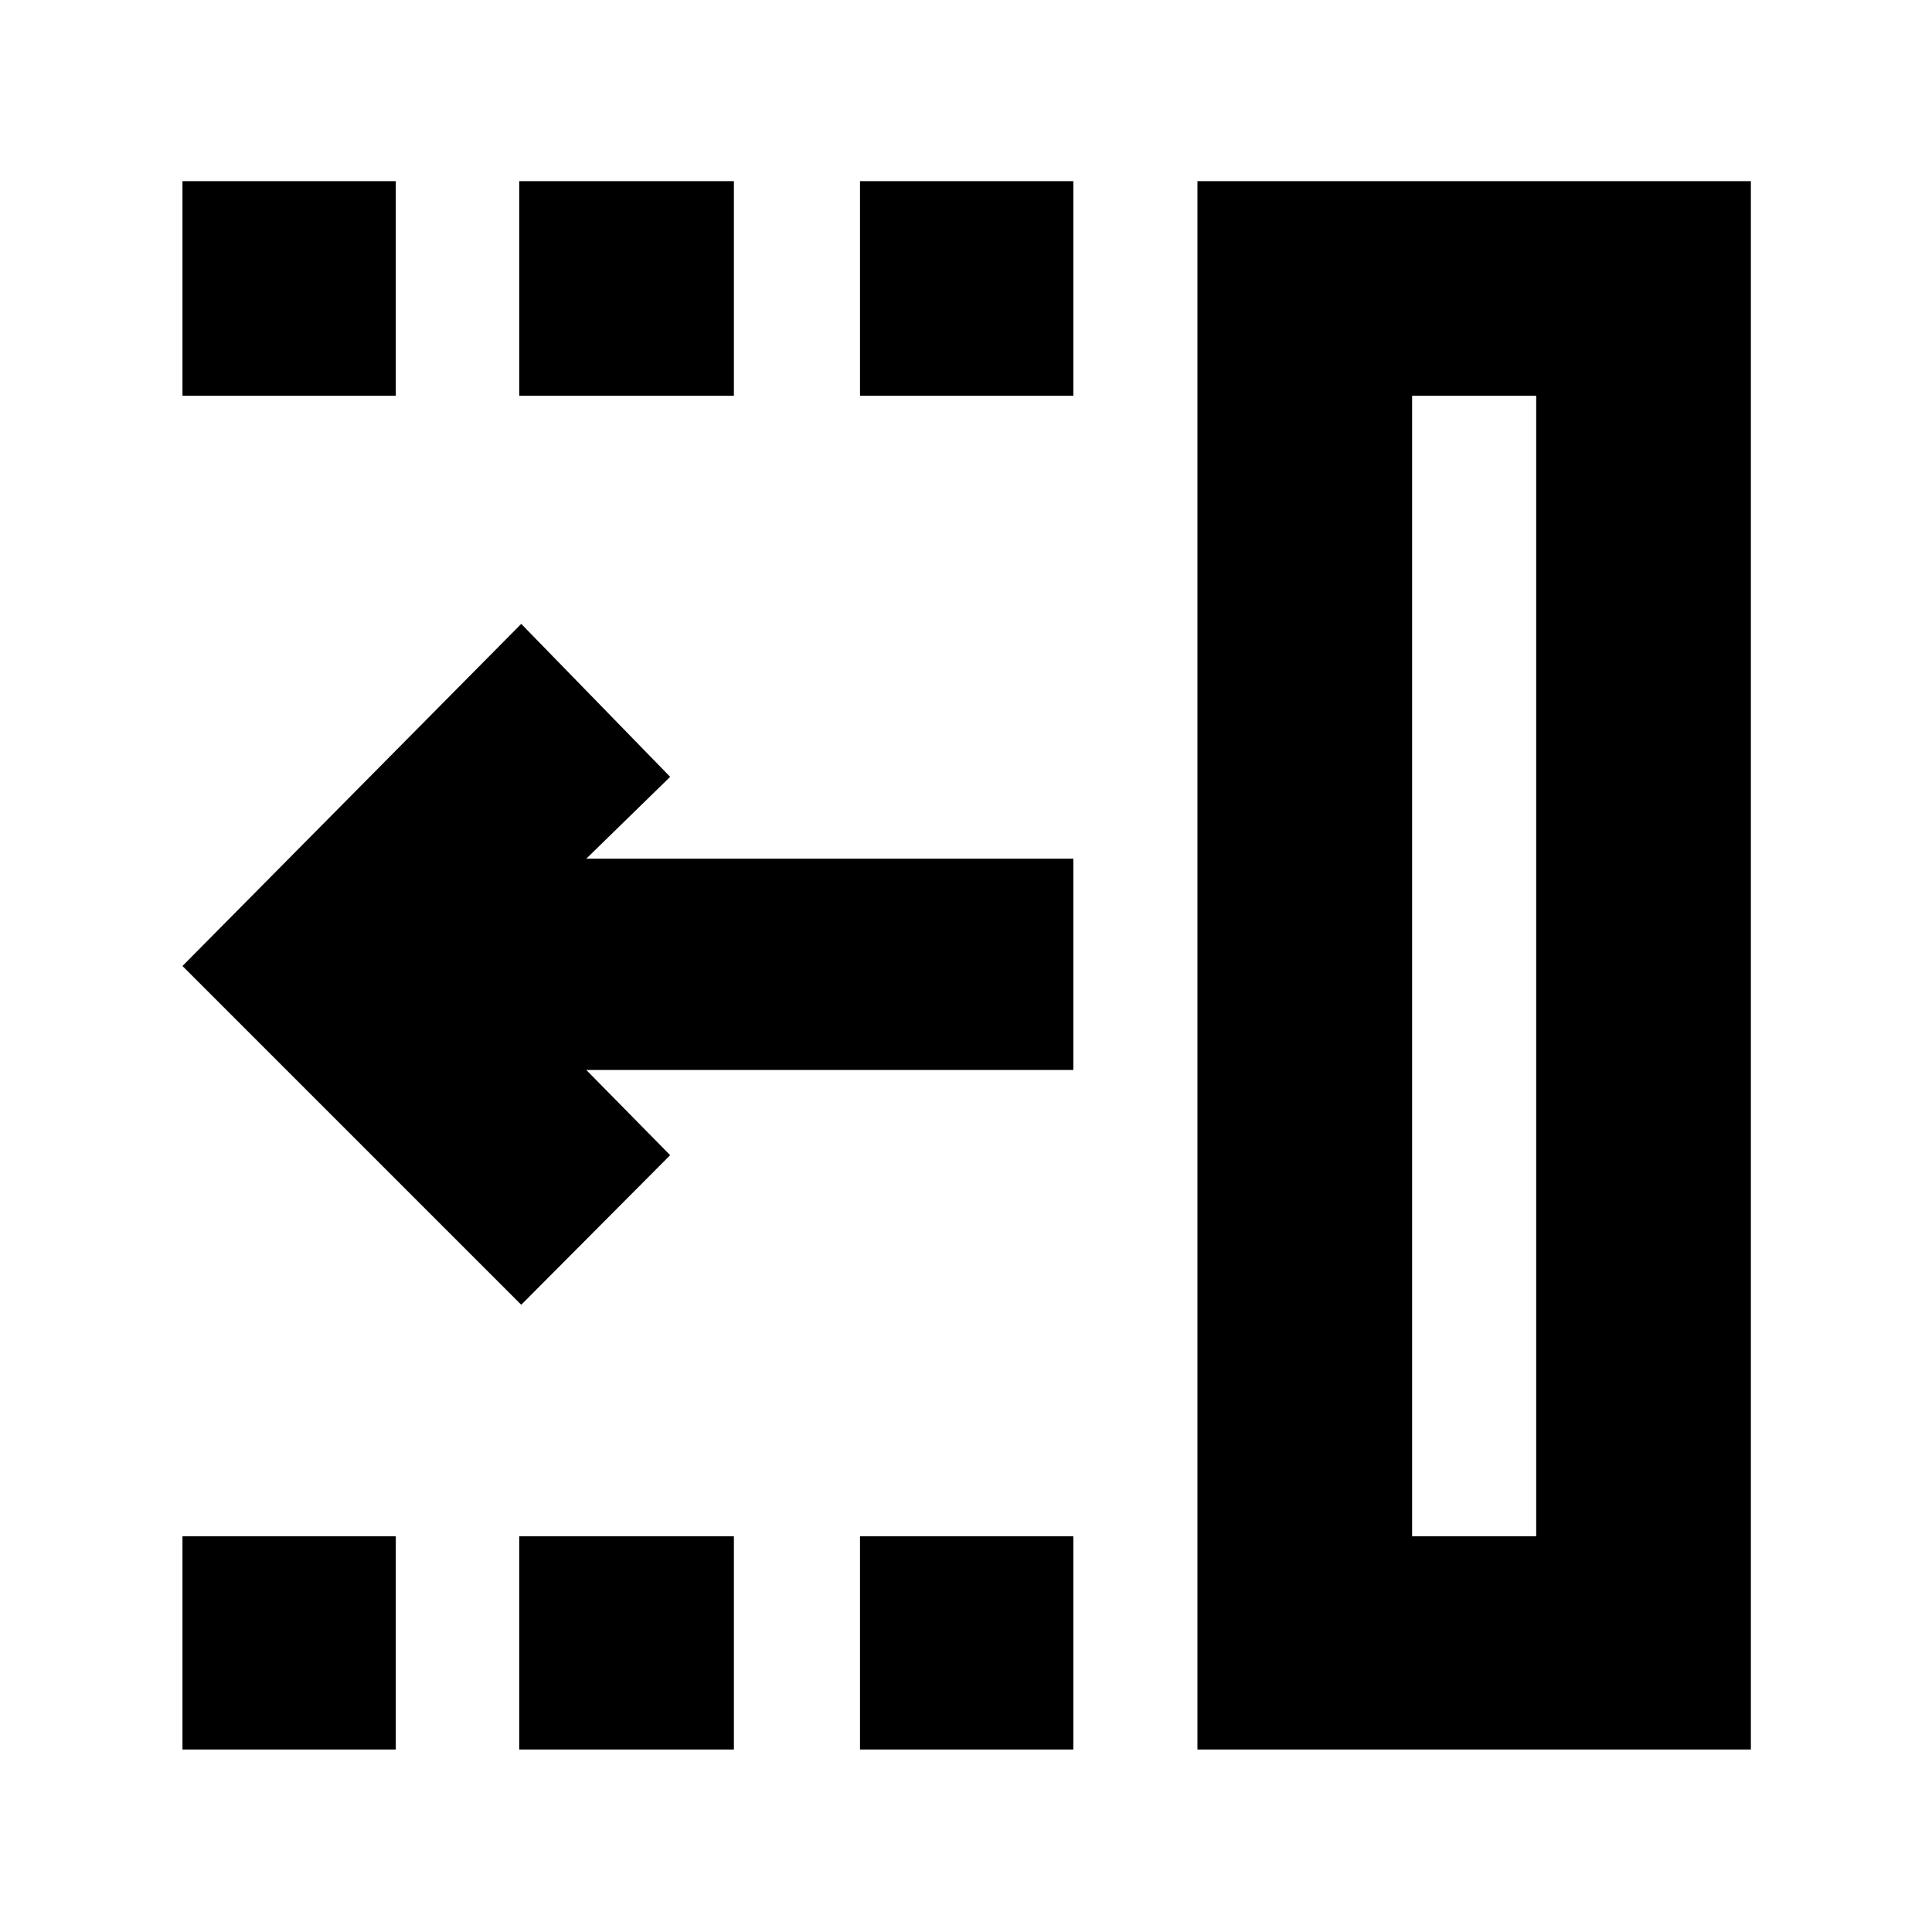 <svg xmlns="http://www.w3.org/2000/svg" height="40" viewBox="0 -960 960 960" width="40"><path d="M259-311.67 90.67-480 259-650l74 76-41.67 40.67h242v105h-242L333-386l-74 74.33Zm442.67 115h61.66v-566.66h-61.66v566.66ZM595-90.67V-870h275v779.33H595ZM427.33-763.33V-870h106v106.67h-106Zm0 672.66v-106h106v106h-106ZM258-763.33V-870h106.67v106.67H258Zm0 672.66v-106h106.67v106H258ZM90.67-763.33V-870h106v106.67h-106Zm0 672.66v-106h106v106h-106Zm611-106h61.66-61.66Z"/></svg>